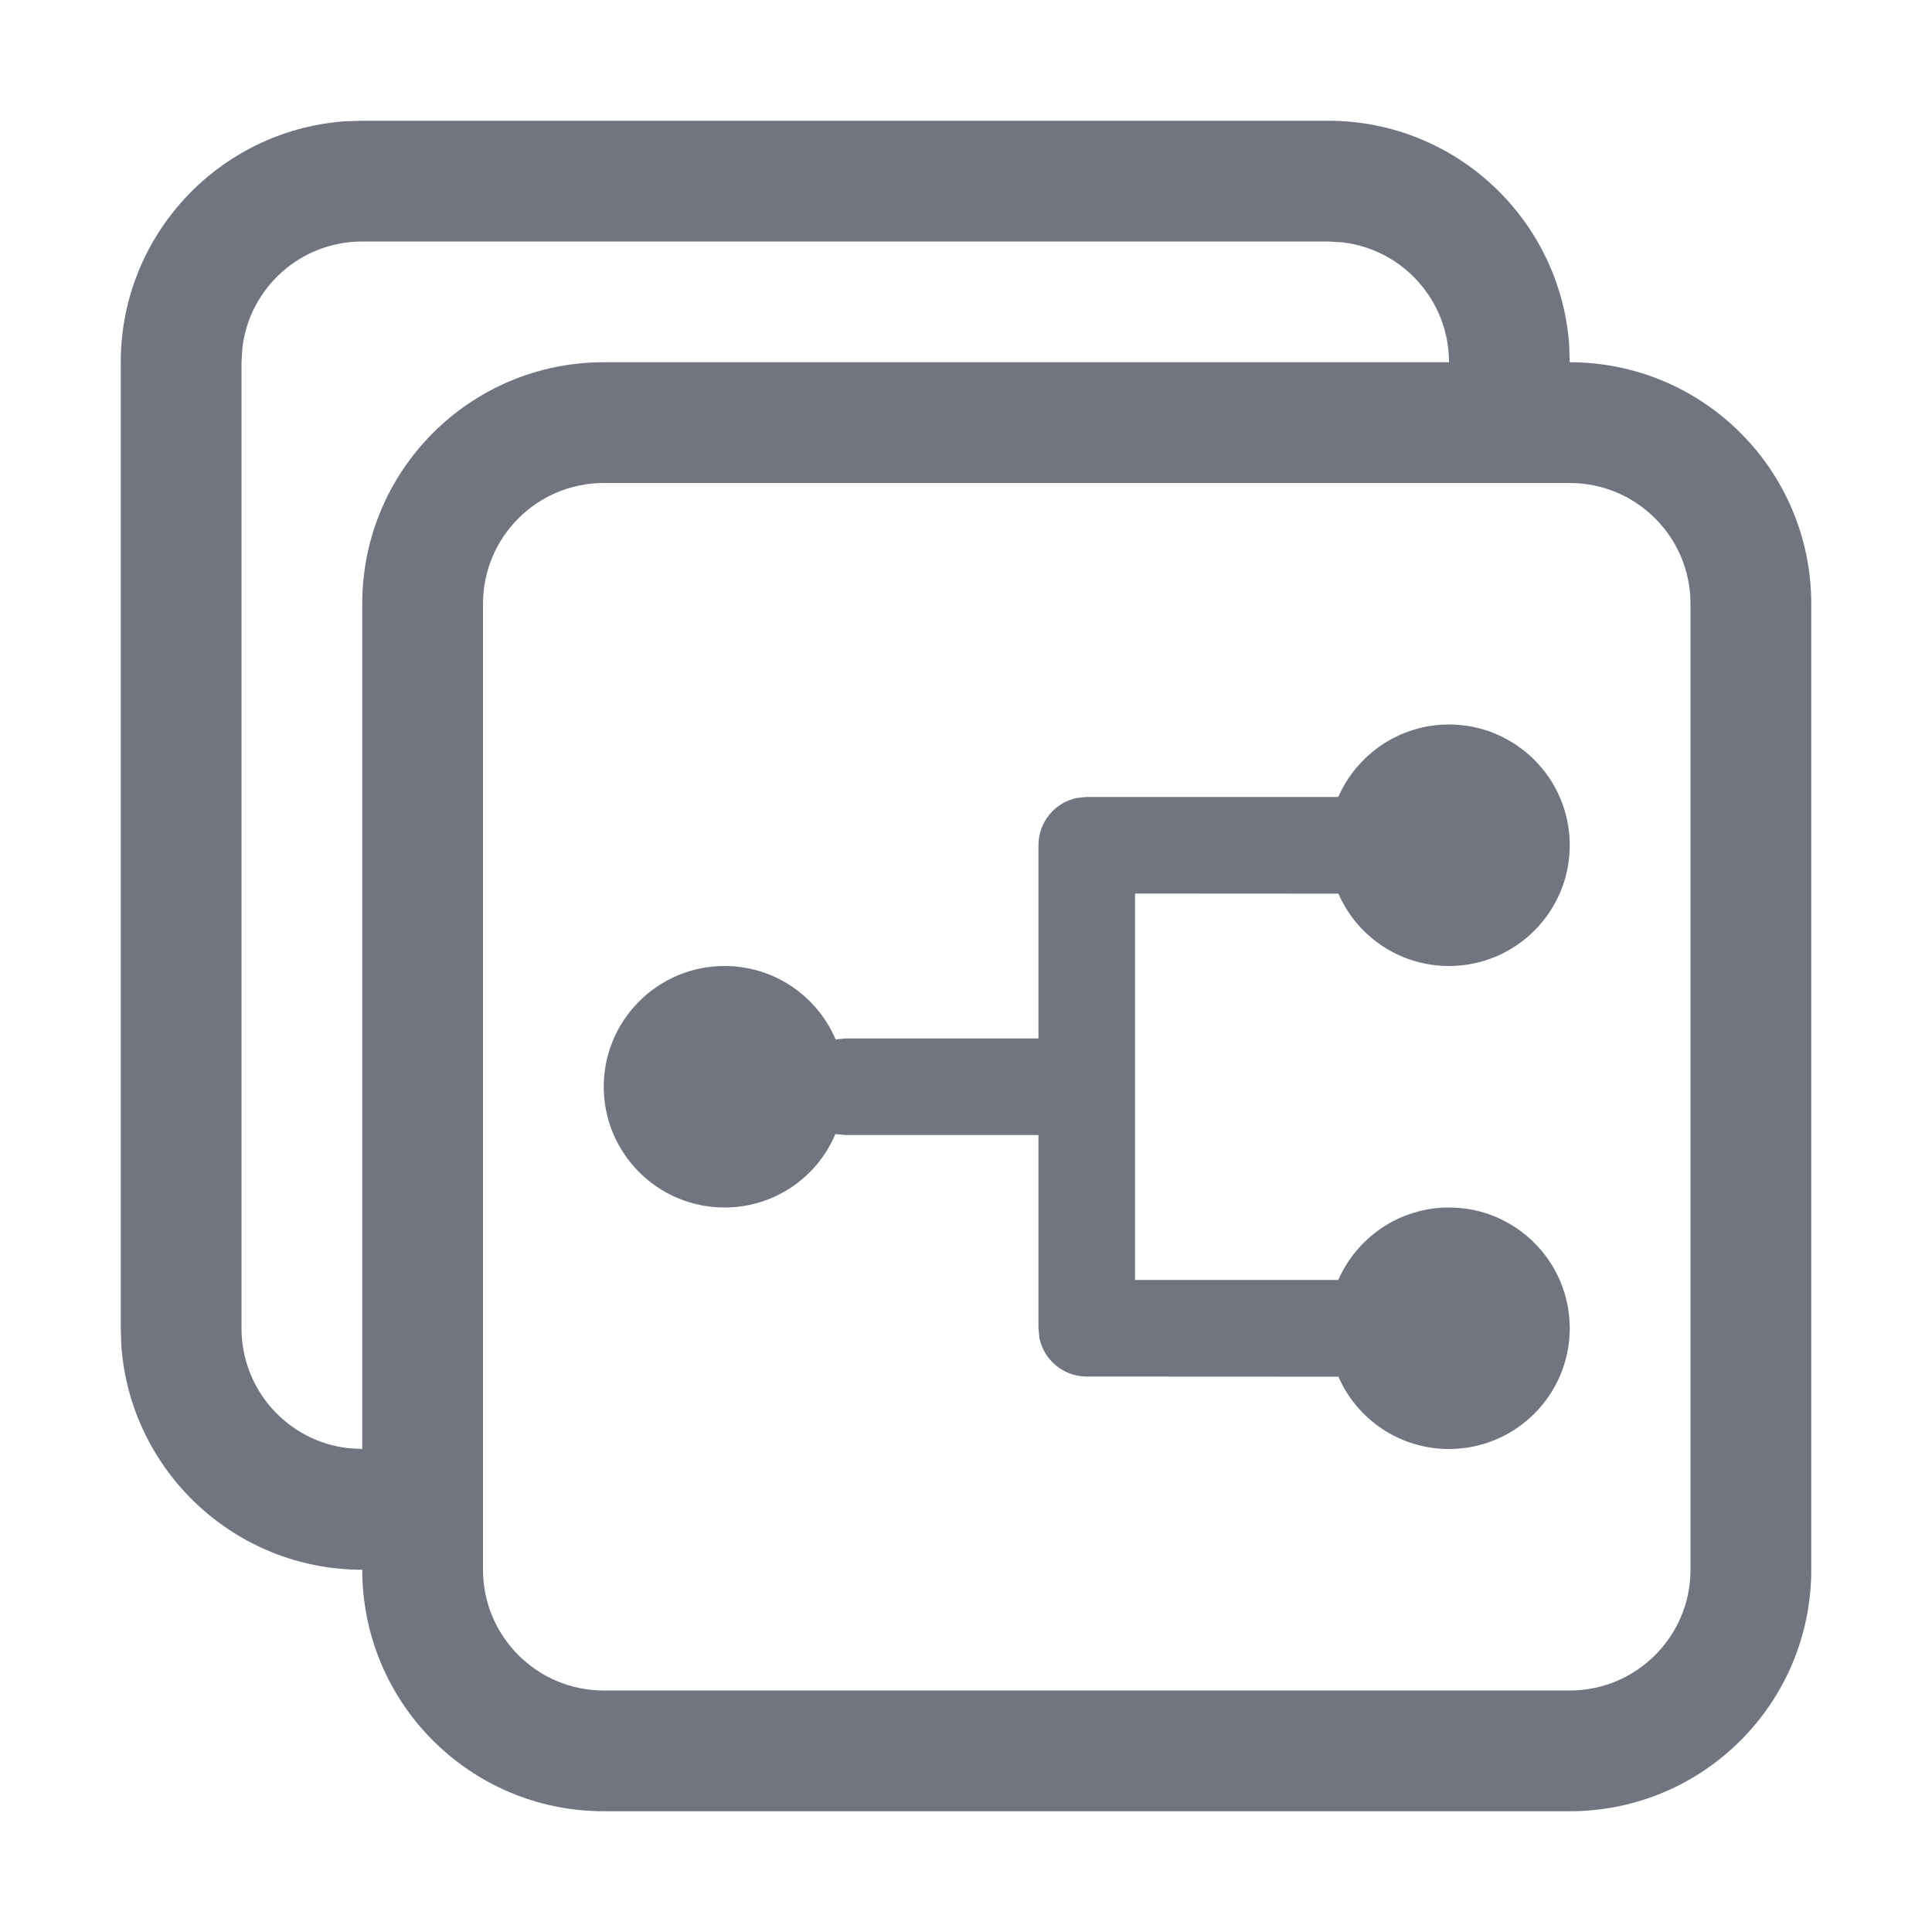 <?xml version="1.0" encoding="UTF-8"?>
<svg width="16px" height="16px" viewBox="0 0 16 16" version="1.1" xmlns="http://www.w3.org/2000/svg" xmlns:xlink="http://www.w3.org/1999/xlink">
    <title>function icon/workload</title>
    <g id="图标入库记录" stroke="none" stroke-width="1" fill="none" fill-rule="evenodd">
        <g id="DevUI图标-入库记录230223" transform="translate(-572, -120)" fill="#71757F" fill-rule="nonzero">
            <g id="icon" transform="translate(572, 120)">
                <path d="M11,1 C12.054,1 12.918,1.816 12.995,2.851 L13,3 C14.105,3 15,3.895 15,5 L15,5 L15,13 C15,14.105 14.105,15 13,15 L13,15 L5,15 C3.895,15 3,14.105 3,13 L3,13 C1.946,13 1.082,12.184 1.005,11.149 L1,11 L1,3 C1,1.946 1.816,1.082 2.851,1.005 L3,1 L11,1 Z M13,4 L5,4 C4.448,4 4,4.448 4,5 L4,5 L4,13 C4,13.552 4.448,14 5,14 L5,14 L13,14 C13.552,14 14,13.552 14,13 L14,13 L14,5 C14,4.448 13.552,4 13,4 L13,4 Z M11,2 L3,2 C2.487,2 2.064,2.386 2.007,2.883 L2,3 L2,11 C2,11.513 2.386,11.936 2.883,11.993 L3,12 L3,5 C3,3.895 3.895,3 5,3 L5,3 L12,3 C12,2.487 11.614,2.064 11.117,2.007 L11,2 Z M9.4,10.6 L11.083,10.6 C11.238,10.247 11.59,10 12,10 C12.552,10 13,10.448 13,11 C13,11.552 12.552,12 12,12 C11.59,12 11.238,11.754 11.084,11.401 L9,11.4 C8.807,11.4 8.645,11.263 8.608,11.081 L8.6,11 L8.6,9.4 L7,9.4 L6.919,9.392 L6.919,9.392 L6.918,9.392 C6.768,9.75 6.413,10 6,10 C5.448,10 5,9.552 5,9 C5,8.448 5.448,8 6,8 C6.413,8 6.768,8.25 6.92,8.608 L6.919,8.608 L7,8.6 L8.6,8.6 L8.6,7 C8.6,6.807 8.737,6.645 8.919,6.608 L9,6.6 L11.083,6.6 C11.238,6.247 11.59,6 12,6 C12.552,6 13,6.448 13,7 C13,7.552 12.552,8 12,8 C11.59,8 11.238,7.754 11.084,7.401 L9.4,7.4 L9.4,10.6 Z" id="形状结合"></path>
            </g>
        </g>
    </g>
</svg>